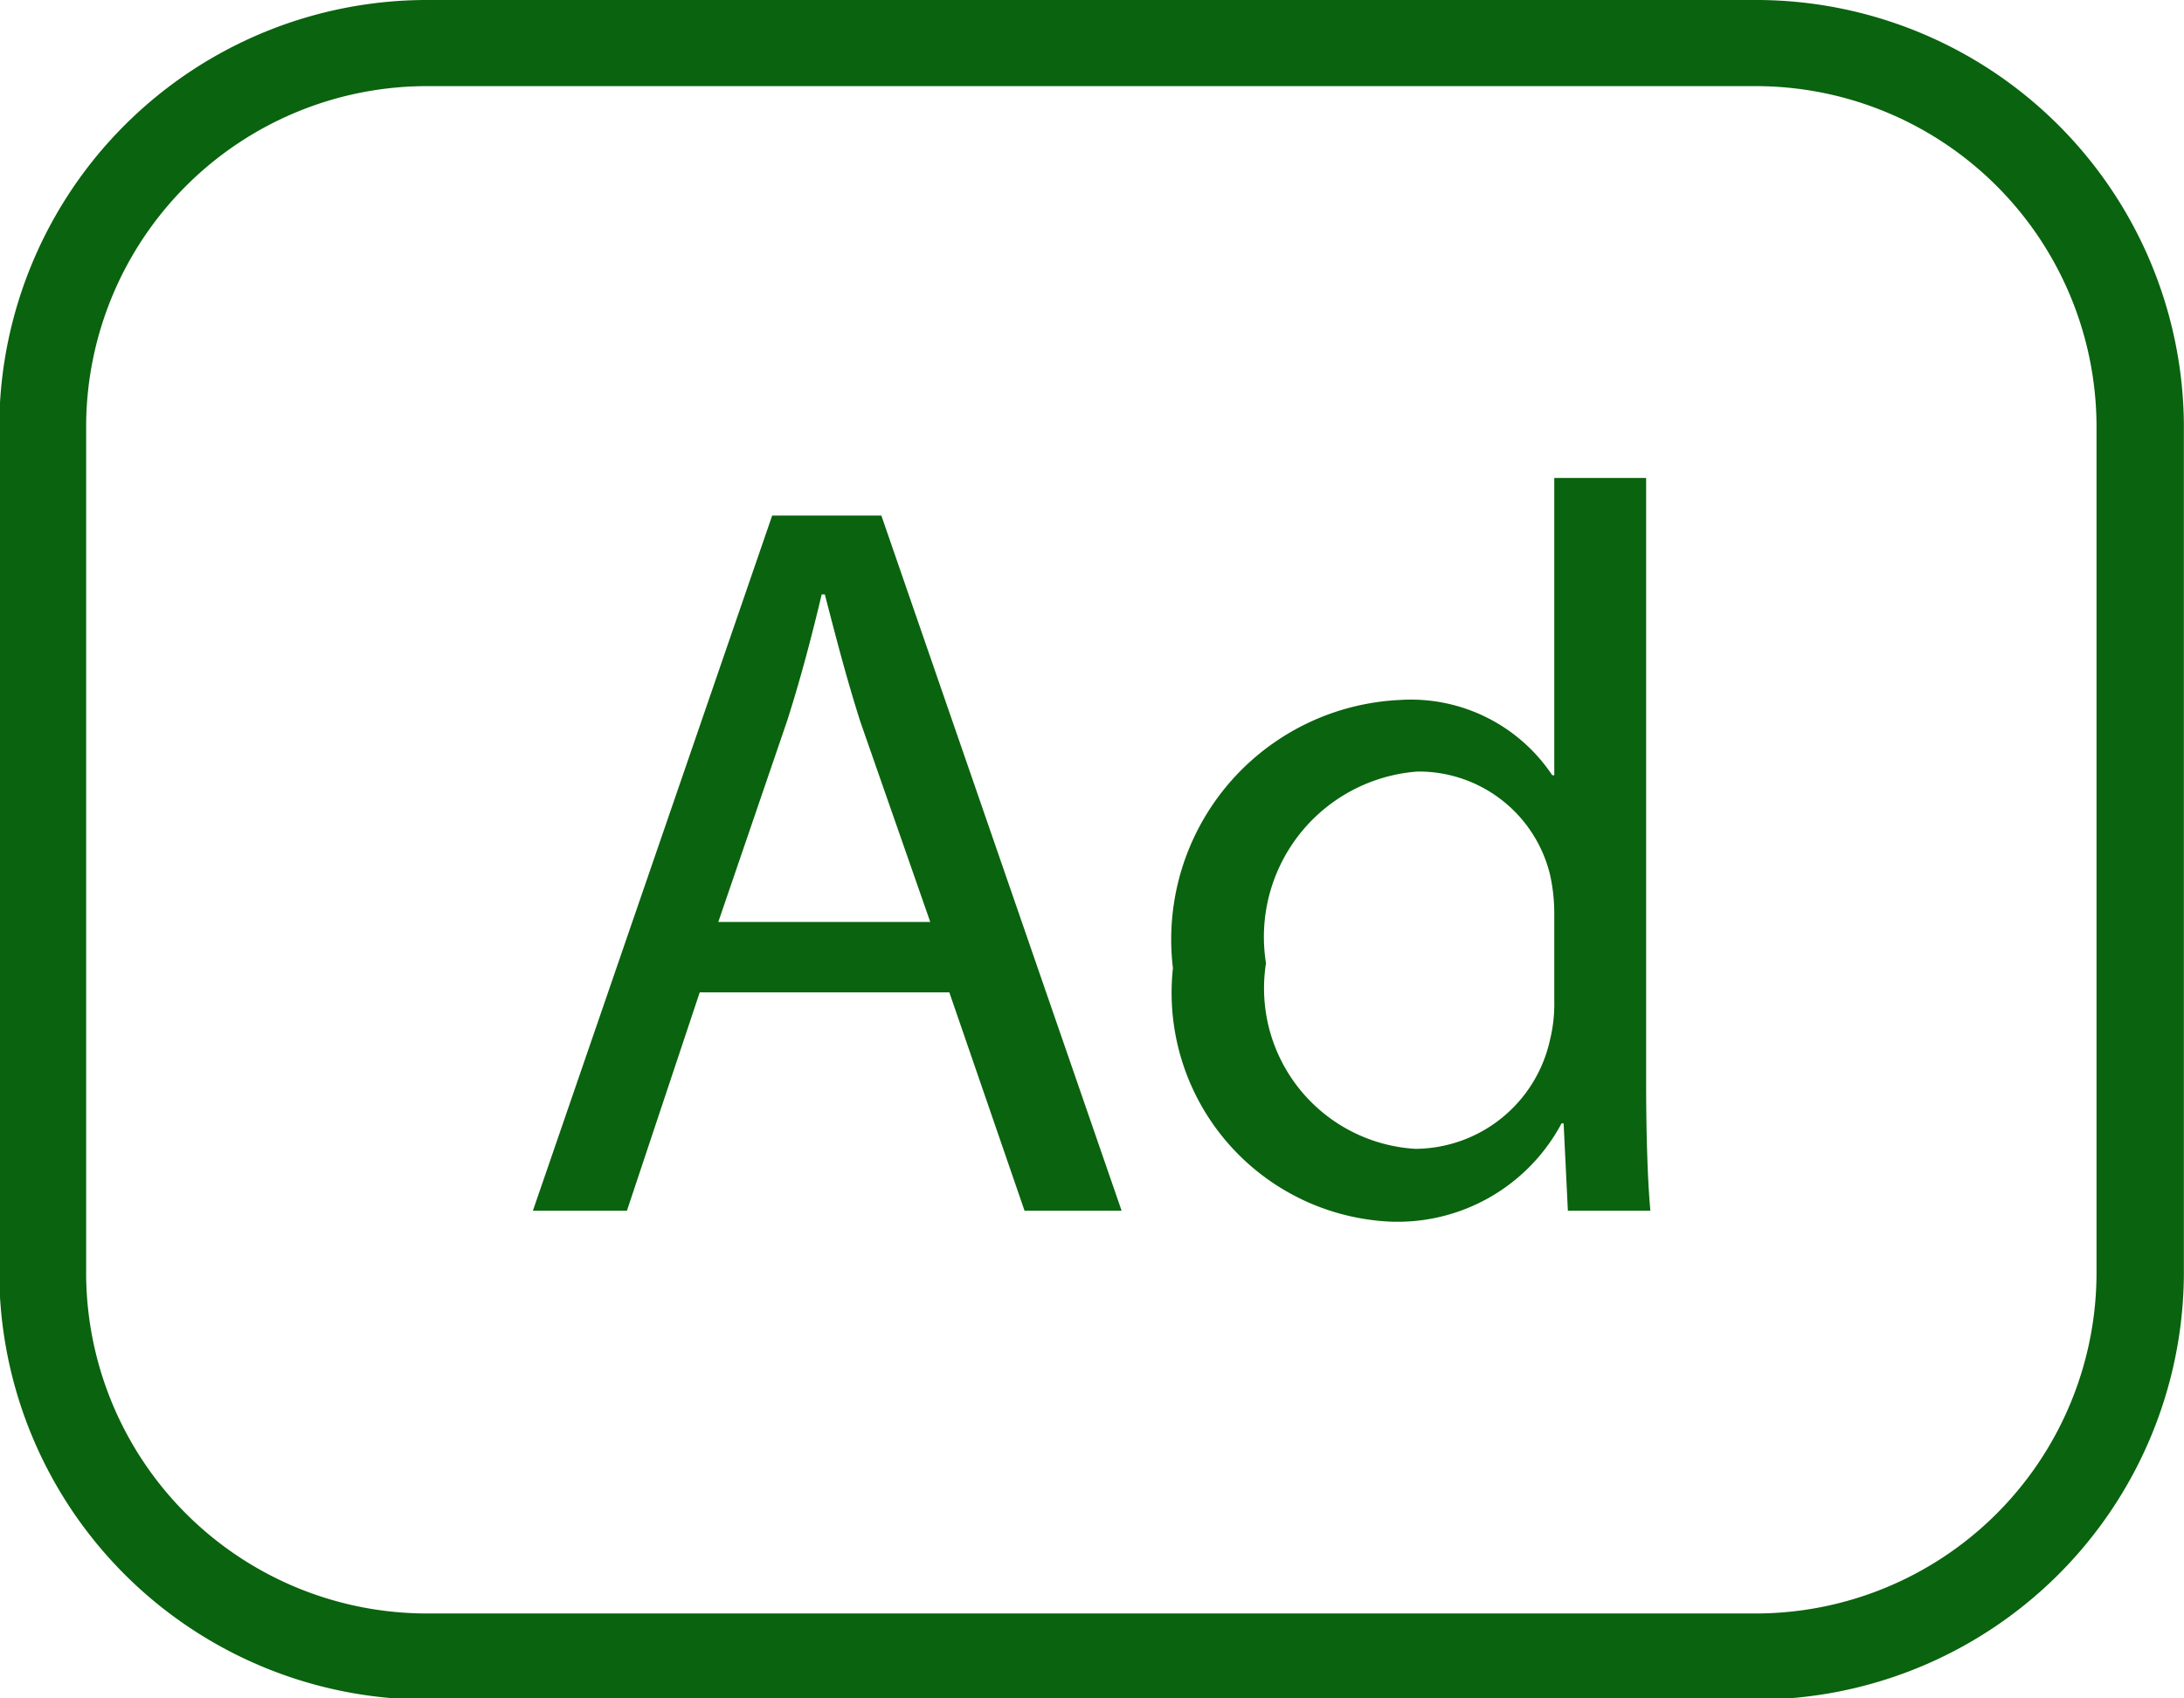<svg xmlns="http://www.w3.org/2000/svg" width="18" height="14" viewBox="0 0 18 14">
<defs>
    <style>
      .cls-1 {
        fill: #0a630e;
        fill-rule: evenodd;
      }
    </style>
  </defs>
  <path id="Фигура_522_копия_3" data-name="Фигура 522 копия 3" class="cls-1" d="M537.767,1732.18l-0.6,1.8h-0.775l1.972-5.73h0.9l1.98,5.73h-0.8l-0.62-1.8h-2.057Zm1.9-.58-0.576-1.65c-0.121-.38-0.207-0.72-0.293-1.05h-0.026c-0.078.33-.172,0.69-0.284,1.04l-0.568,1.66h1.747Zm5.9-3.66v4.97c0,0.37.009,0.79,0.035,1.07h-0.68l-0.035-.72h-0.017a1.531,1.531,0,0,1-1.412.81,1.889,1.889,0,0,1-1.791-2.09,1.976,1.976,0,0,1,1.869-2.21,1.4,1.4,0,0,1,1.257.62h0.017v-2.45h0.757Zm-0.757,3.6a1.484,1.484,0,0,0-.035-0.33,1.113,1.113,0,0,0-1.093-.85,1.367,1.367,0,0,0-1.248,1.58,1.326,1.326,0,0,0,1.231,1.53,1.143,1.143,0,0,0,1.11-.9,1.236,1.236,0,0,0,.035-0.32v-0.71Zm1.643,6.47H535.538a3.526,3.526,0,0,1-3.544-3.5v-7.01a3.526,3.526,0,0,1,3.544-3.5h10.917a3.526,3.526,0,0,1,3.544,3.5v7.01A3.526,3.526,0,0,1,546.455,1738.01Zm-10.917-13.3a2.81,2.81,0,0,0-2.826,2.79v7.01a2.81,2.81,0,0,0,2.826,2.79h10.917a2.81,2.81,0,0,0,2.826-2.79v-7.01a2.81,2.81,0,0,0-2.826-2.79H535.538Z" transform="translate(-532 -1724)"/>
</svg>
